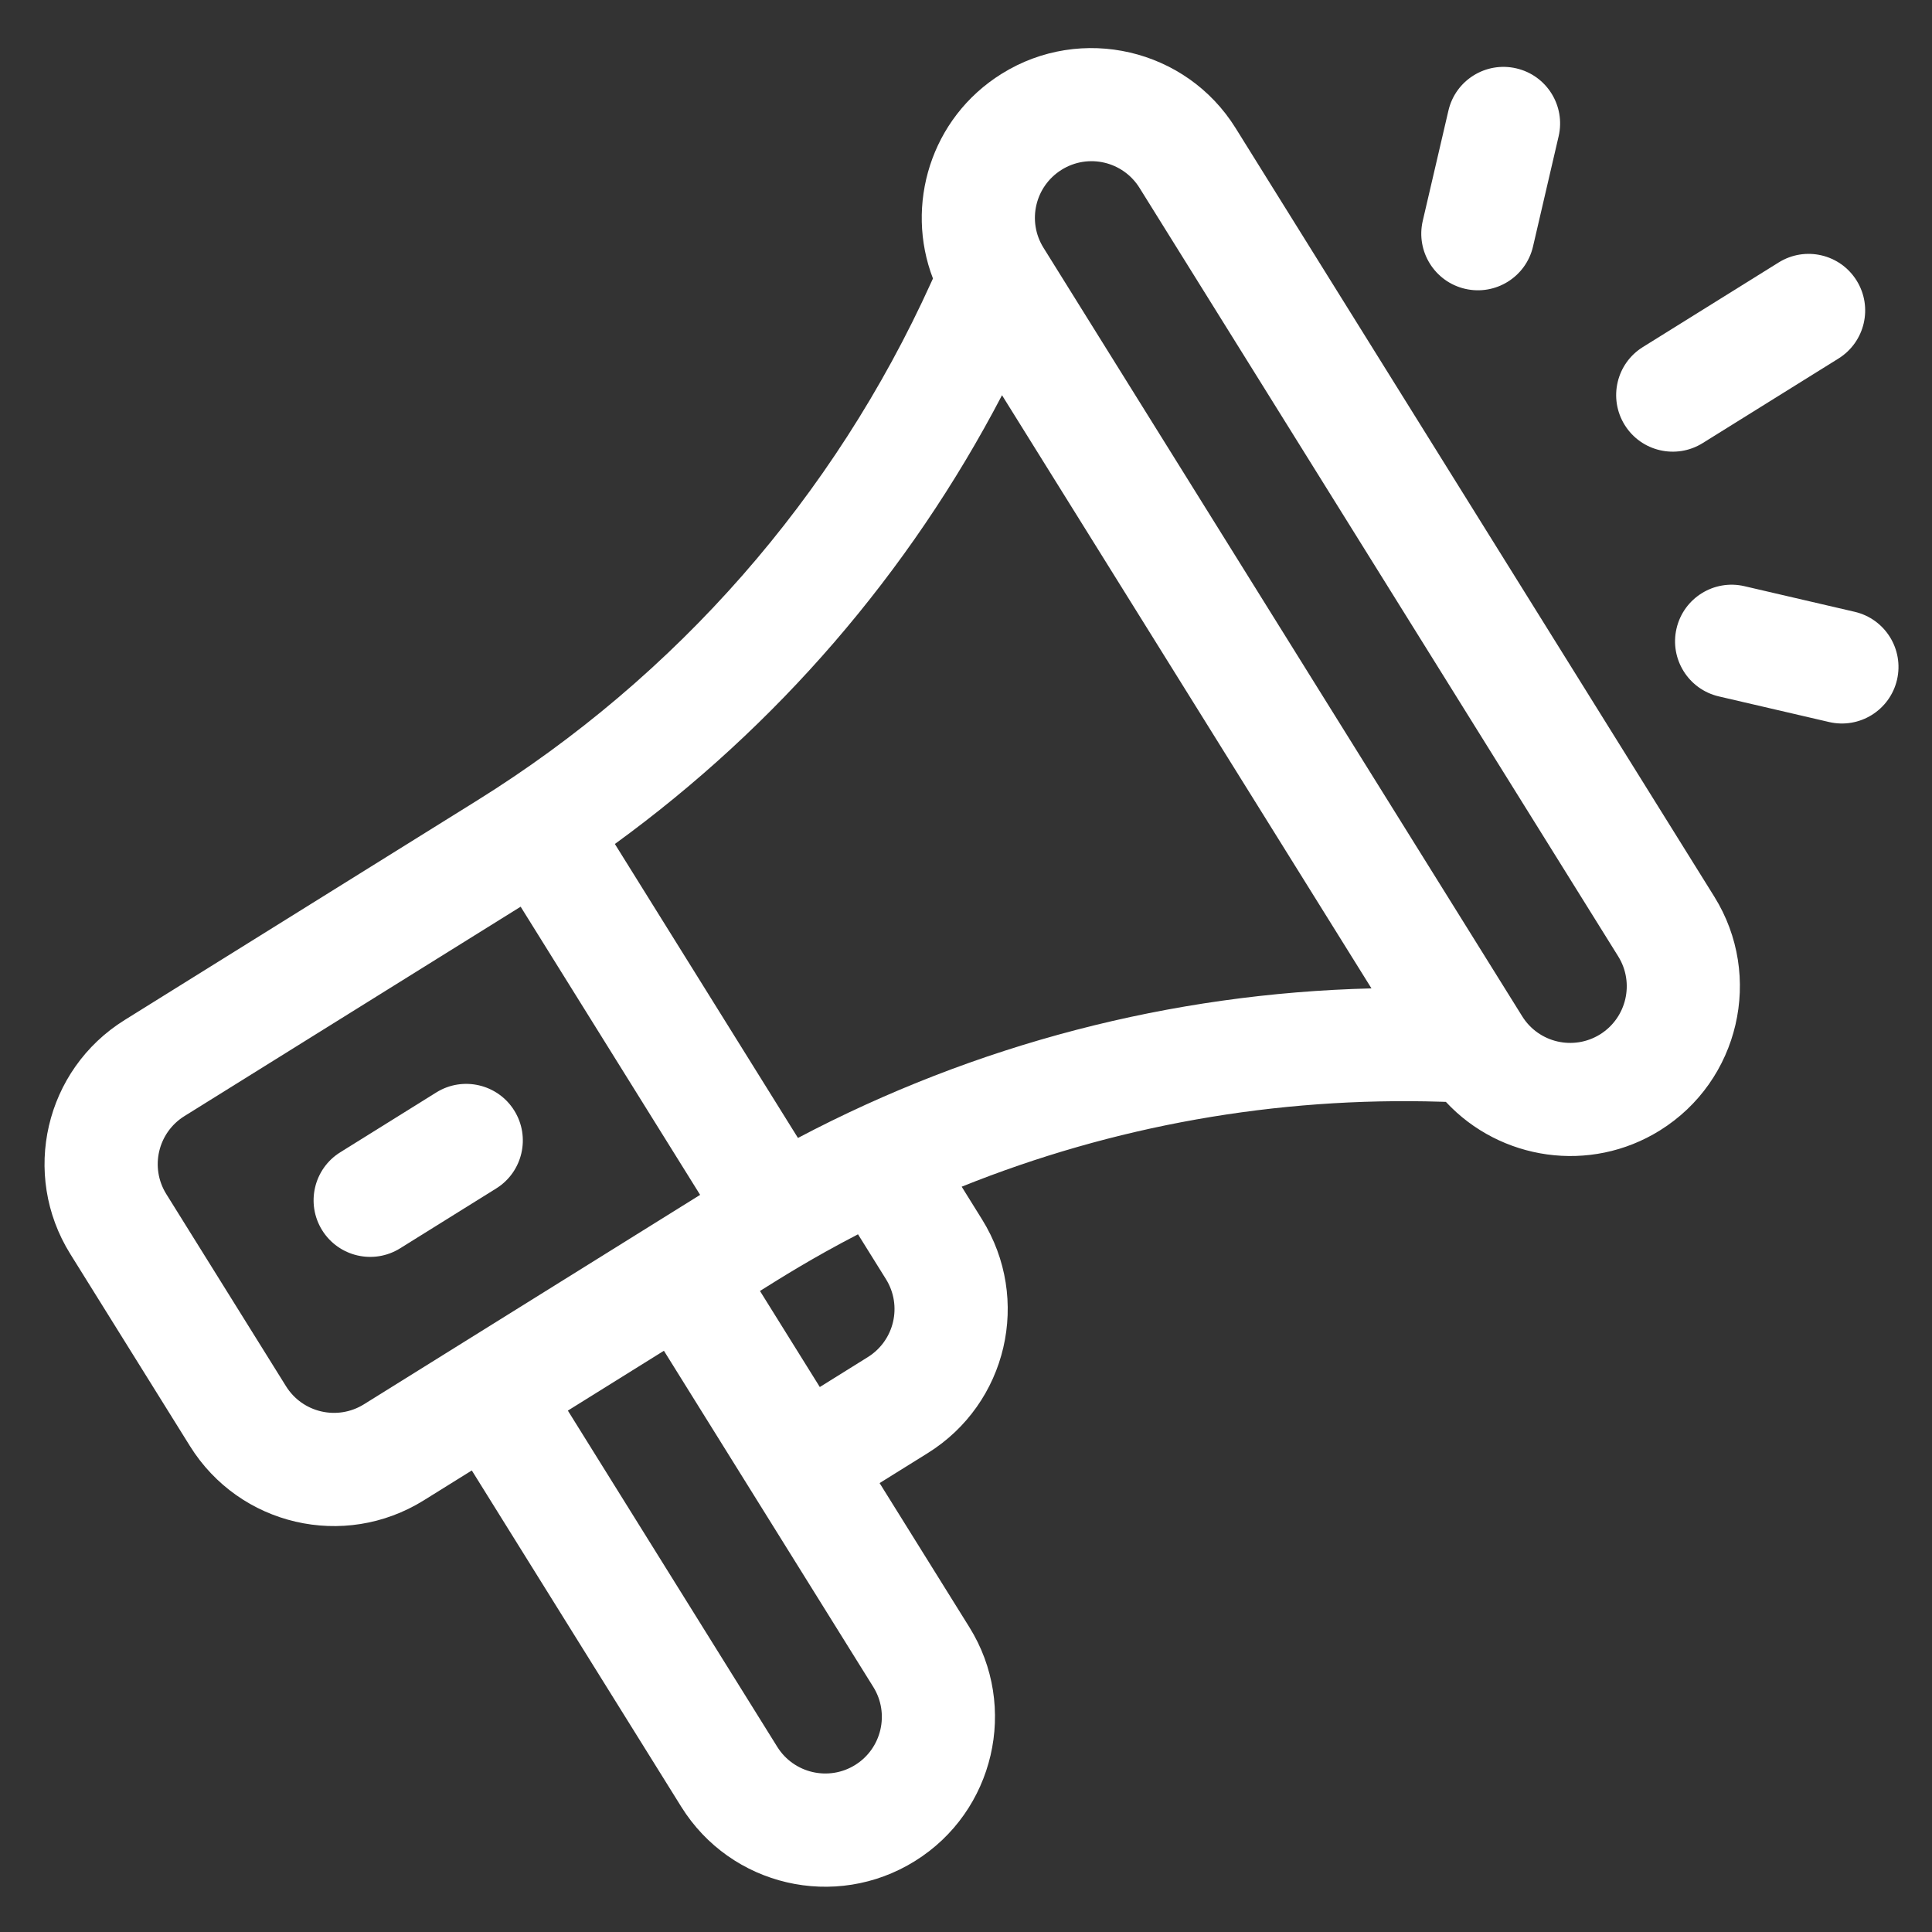 <svg width="39" height="39" viewBox="0 0 39 39" fill="none" xmlns="http://www.w3.org/2000/svg">
<rect x="0" y="0" width="39" height="39" fill="#333333" stroke="none"/>
<g clip-path="url(#clip0_3122_25041)">
<g clip-path="url(#clip1_3122_25041)">
<path d="M34.605 18.099L24.942 2.585C23.944 0.981 21.826 0.489 20.222 1.488C18.78 2.386 18.265 4.147 18.833 5.622L18.795 5.705C16.833 10.032 13.664 13.647 9.631 16.159L2.515 20.591C0.907 21.593 0.417 23.704 1.418 25.312L3.834 29.19C4.835 30.798 6.946 31.288 8.554 30.287L9.524 29.683L13.751 36.47C14.752 38.078 16.863 38.569 18.471 37.567C20.075 36.568 20.567 34.45 19.568 32.847L17.756 29.938L18.726 29.334C20.334 28.333 20.825 26.222 19.823 24.614L19.413 23.955C22.471 22.725 25.756 22.137 29.094 22.24L29.187 22.243C30.285 23.425 32.098 23.697 33.508 22.819C35.112 21.82 35.604 19.702 34.605 18.099ZM7.346 28.348C6.81 28.681 6.106 28.518 5.773 27.982L3.357 24.104C3.023 23.568 3.187 22.864 3.723 22.53L10.51 18.303L14.133 24.12C13.469 24.534 8.027 27.924 7.346 28.348ZM17.629 34.054C17.962 34.589 17.798 35.295 17.263 35.628C16.729 35.961 16.023 35.797 15.69 35.262L11.463 28.475L13.402 27.267L17.629 34.054ZM15.341 26.06C15.753 25.803 16.373 25.407 17.32 24.916L17.884 25.821C18.218 26.357 18.054 27.061 17.518 27.395L16.549 27.999L15.341 26.06ZM16.108 22.971L12.412 17.037C15.685 14.657 18.351 11.569 20.227 7.978L27.685 19.952C23.634 20.052 19.688 21.083 16.108 22.971ZM32.3 20.88C31.764 21.213 31.06 21.05 30.727 20.514L21.064 5.001C20.73 4.465 20.894 3.761 21.43 3.427C21.966 3.093 22.669 3.257 23.003 3.793L32.666 19.306C32.999 19.841 32.835 20.546 32.3 20.88Z" fill="white"/>
<path d="M10.381 22.418C10.048 21.883 9.343 21.719 8.808 22.052L6.869 23.26C6.333 23.594 6.17 24.298 6.503 24.834C6.837 25.369 7.541 25.533 8.077 25.199L10.016 23.991C10.551 23.658 10.715 22.953 10.381 22.418Z" fill="white"/>
<path d="M30.609 1.38C29.994 1.237 29.38 1.619 29.238 2.234L28.72 4.459C28.578 5.073 28.96 5.687 29.574 5.83C30.189 5.973 30.803 5.591 30.946 4.976L31.463 2.751C31.606 2.136 31.223 1.522 30.609 1.38Z" fill="white"/>
<path d="M37.439 12.35L35.214 11.833C34.6 11.69 33.986 12.072 33.843 12.687C33.7 13.301 34.083 13.915 34.697 14.058L36.922 14.575C37.537 14.718 38.151 14.336 38.294 13.721C38.436 13.107 38.054 12.493 37.439 12.35Z" fill="white"/>
<path d="M37.478 5.663C37.145 5.128 36.441 4.964 35.905 5.298L33.163 7.006C32.627 7.339 32.464 8.044 32.797 8.579C33.13 9.115 33.835 9.278 34.37 8.945L37.113 7.237C37.648 6.903 37.812 6.199 37.478 5.663Z" fill="white"/>
</g>
</g>
<defs>
<clipPath id="clip0_3122_25041">
<rect width="39" height="39" fill="white"/>
</clipPath>
<clipPath id="clip1_3122_25041">
<rect width="39" height="39" fill="white" transform="translate(4.922 -4.59) rotate(13.083)"/>
</clipPath>
</defs>
</svg>
